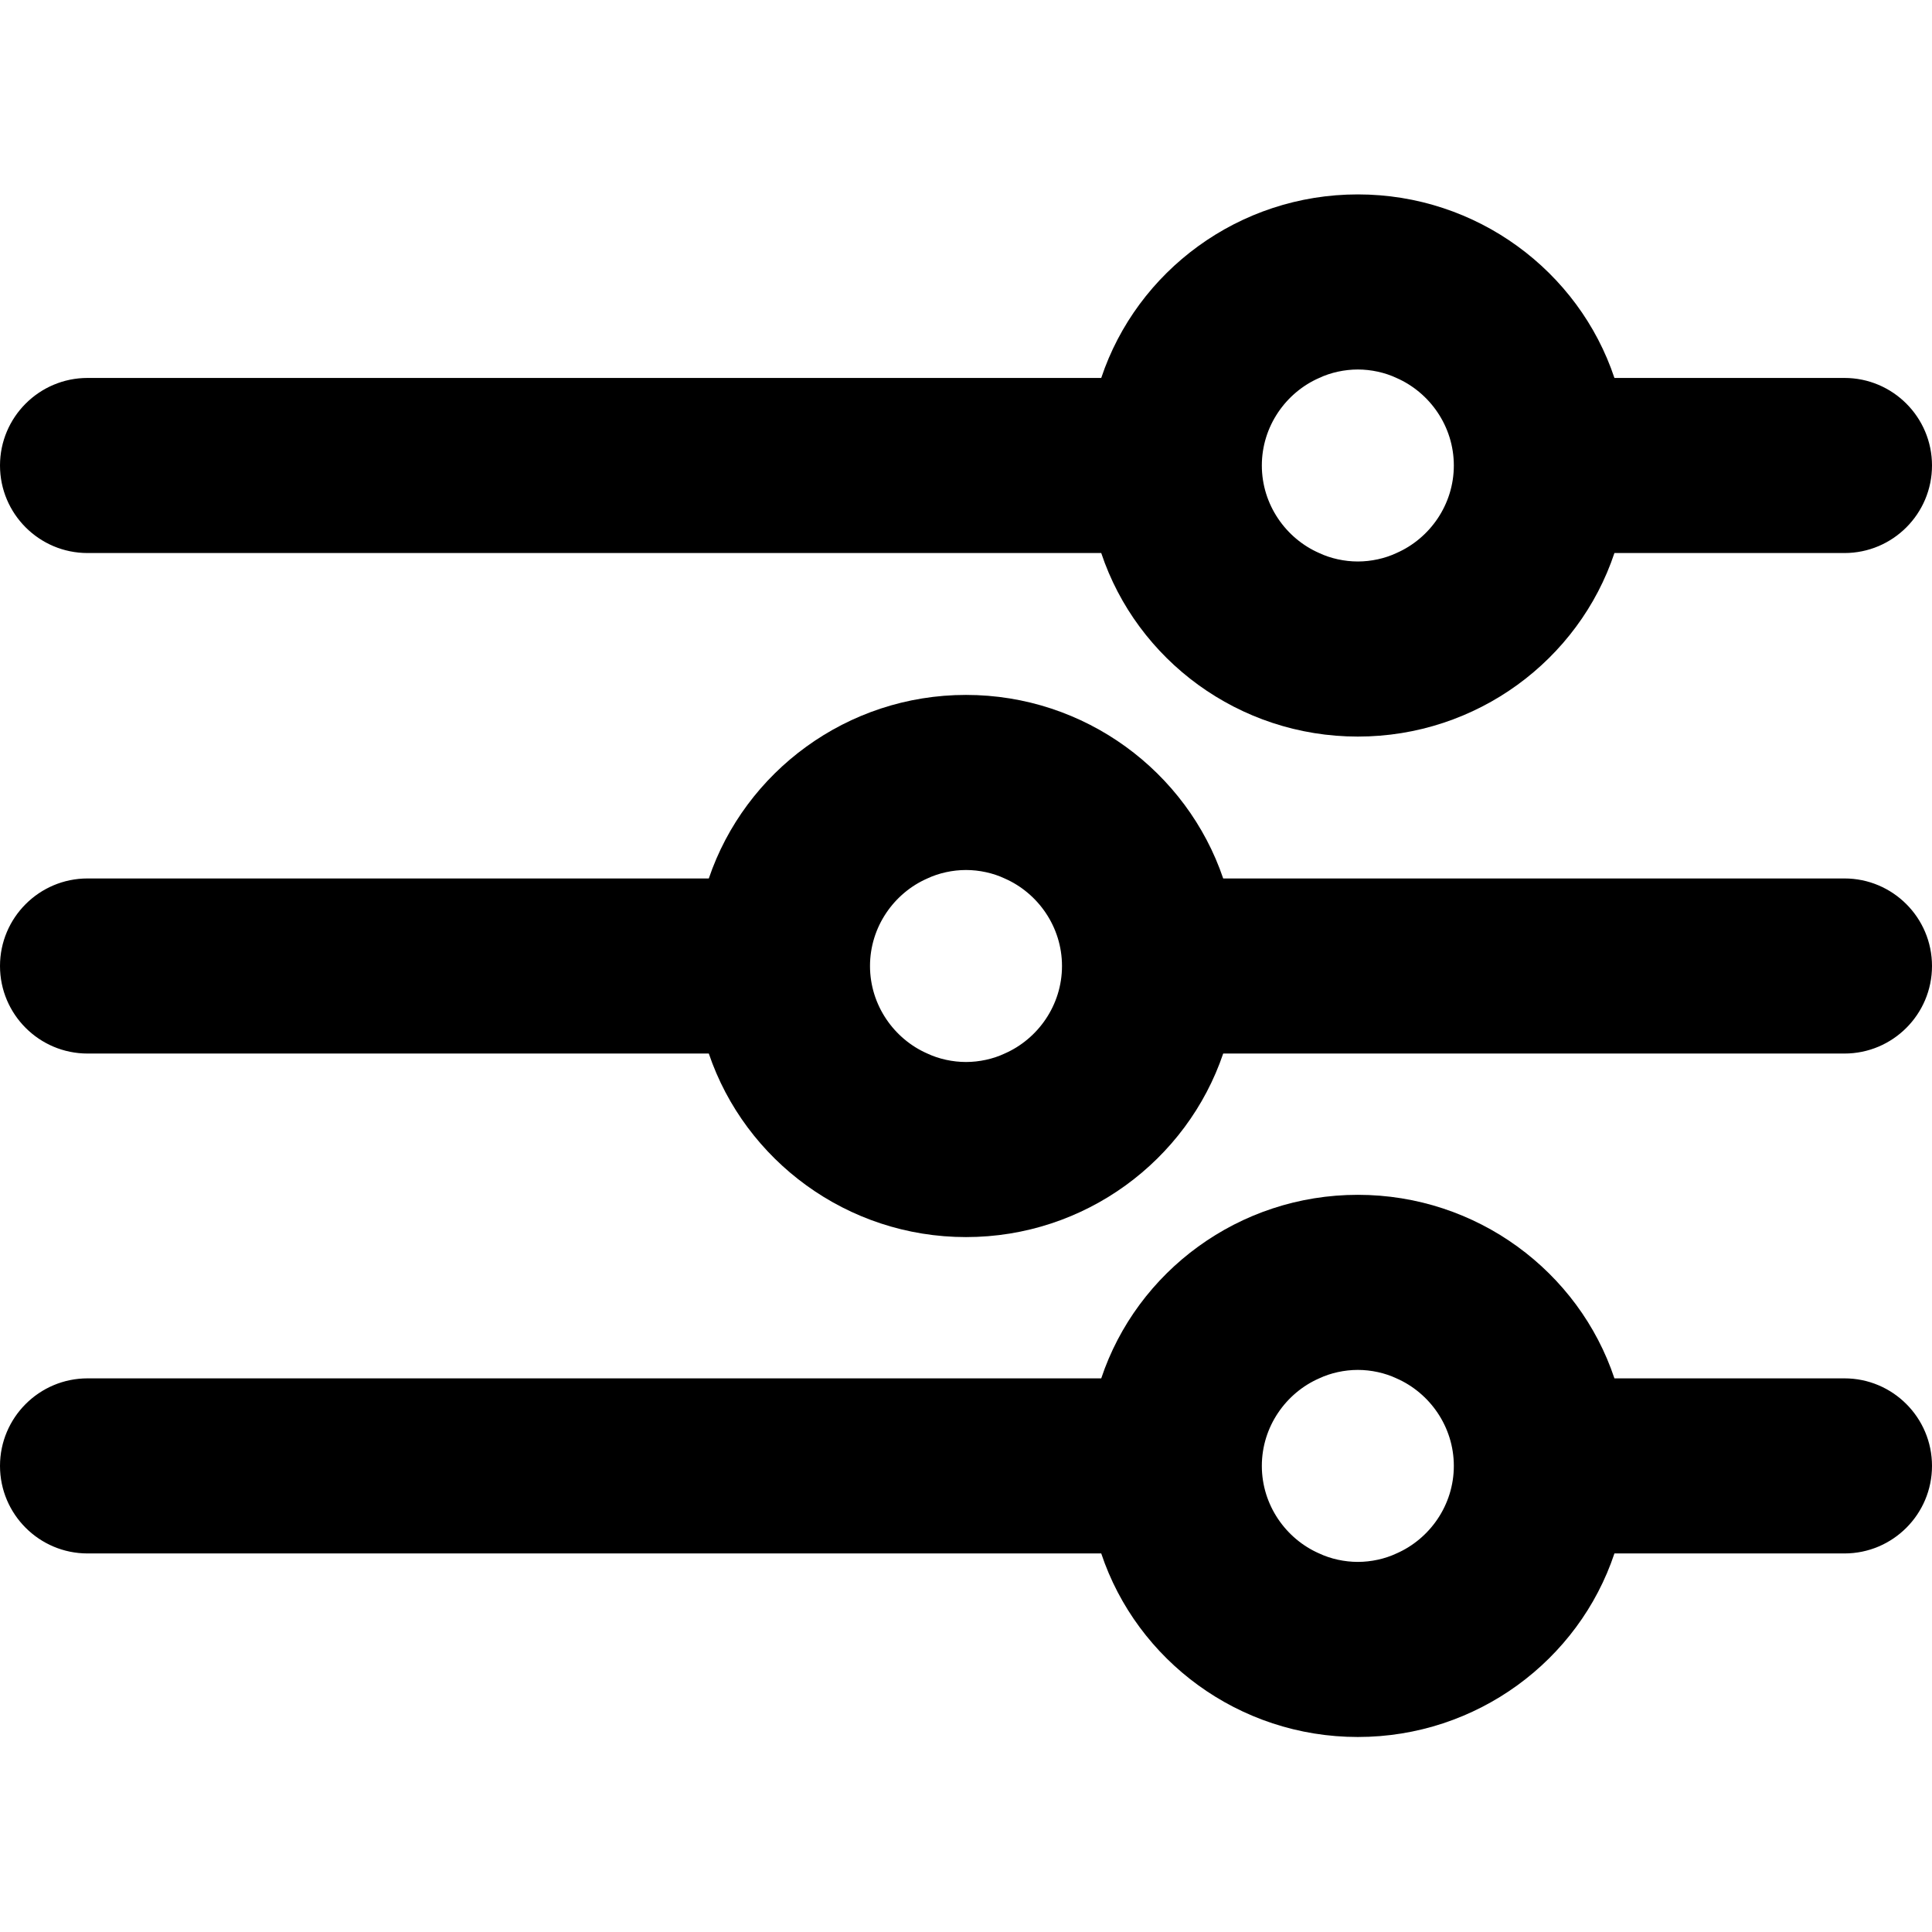 <?xml version="1.0" encoding="UTF-8"?>
<svg id="uuid-0f08b74d-2b40-48ee-b990-a89514430381" data-name="圖層 2"
  xmlns="http://www.w3.org/2000/svg" viewBox="0 0 32 32">
  <path
    d="m30.55,14.55h-10.29c-.6-1.77-2.29-3.04-4.26-3.04s-3.66,1.27-4.26,3.04H1.45c-.8,0-1.45.65-1.45,1.45s.65,1.45,1.45,1.45h10.29c.6,1.77,2.29,3.04,4.26,3.04s3.66-1.27,4.26-3.04h10.29c.8,0,1.45-.65,1.45-1.45s-.65-1.45-1.45-1.45Zm-12.96,1.45c0,.65-.4,1.21-.95,1.45-.19.09-.42.14-.64.14s-.45-.05-.64-.14c-.55-.24-.95-.8-.95-1.45s.4-1.21.95-1.45c.19-.09.42-.14.64-.14s.45.05.64.14c.55.24.95.8.95,1.45Z"
    style="fill: currentColor; stroke-width: 0px;" />
  <path
    d="m30.55,22.83h-3.81c-.59-1.77-2.28-3.04-4.25-3.04s-3.66,1.27-4.25,3.04H1.45c-.8,0-1.45.65-1.45,1.45s.65,1.45,1.45,1.45h16.79c.59,1.77,2.28,3.04,4.25,3.04s3.66-1.27,4.25-3.04h3.81c.8,0,1.45-.65,1.45-1.45s-.65-1.45-1.45-1.45Zm-6.47,1.45c0,.65-.4,1.21-.95,1.45-.19.09-.42.14-.64.14s-.45-.05-.64-.14c-.55-.24-.95-.8-.95-1.45s.4-1.21.95-1.45c.19-.09.42-.14.64-.14s.45.05.64.14c.55.24.95.8.95,1.45Z"
    style="fill: currentColor; stroke-width: 0px;" />
  <path
    d="m30.55,6.26h-3.81c-.59-1.77-2.28-3.04-4.25-3.04s-3.66,1.27-4.25,3.04H1.45c-.8,0-1.45.65-1.45,1.45s.65,1.45,1.45,1.45h16.79c.59,1.77,2.28,3.04,4.25,3.04s3.66-1.27,4.25-3.04h3.81c.8,0,1.45-.65,1.45-1.45s-.65-1.45-1.45-1.45Zm-6.47,1.45c0,.65-.4,1.21-.95,1.45-.19.09-.42.14-.64.14s-.45-.05-.64-.14c-.55-.24-.95-.8-.95-1.45s.4-1.21.95-1.45c.19-.09.42-.14.64-.14s.45.05.64.14c.55.24.95.8.95,1.45Z"
    style="fill: currentColor; stroke-width: 0px;" />
</svg>